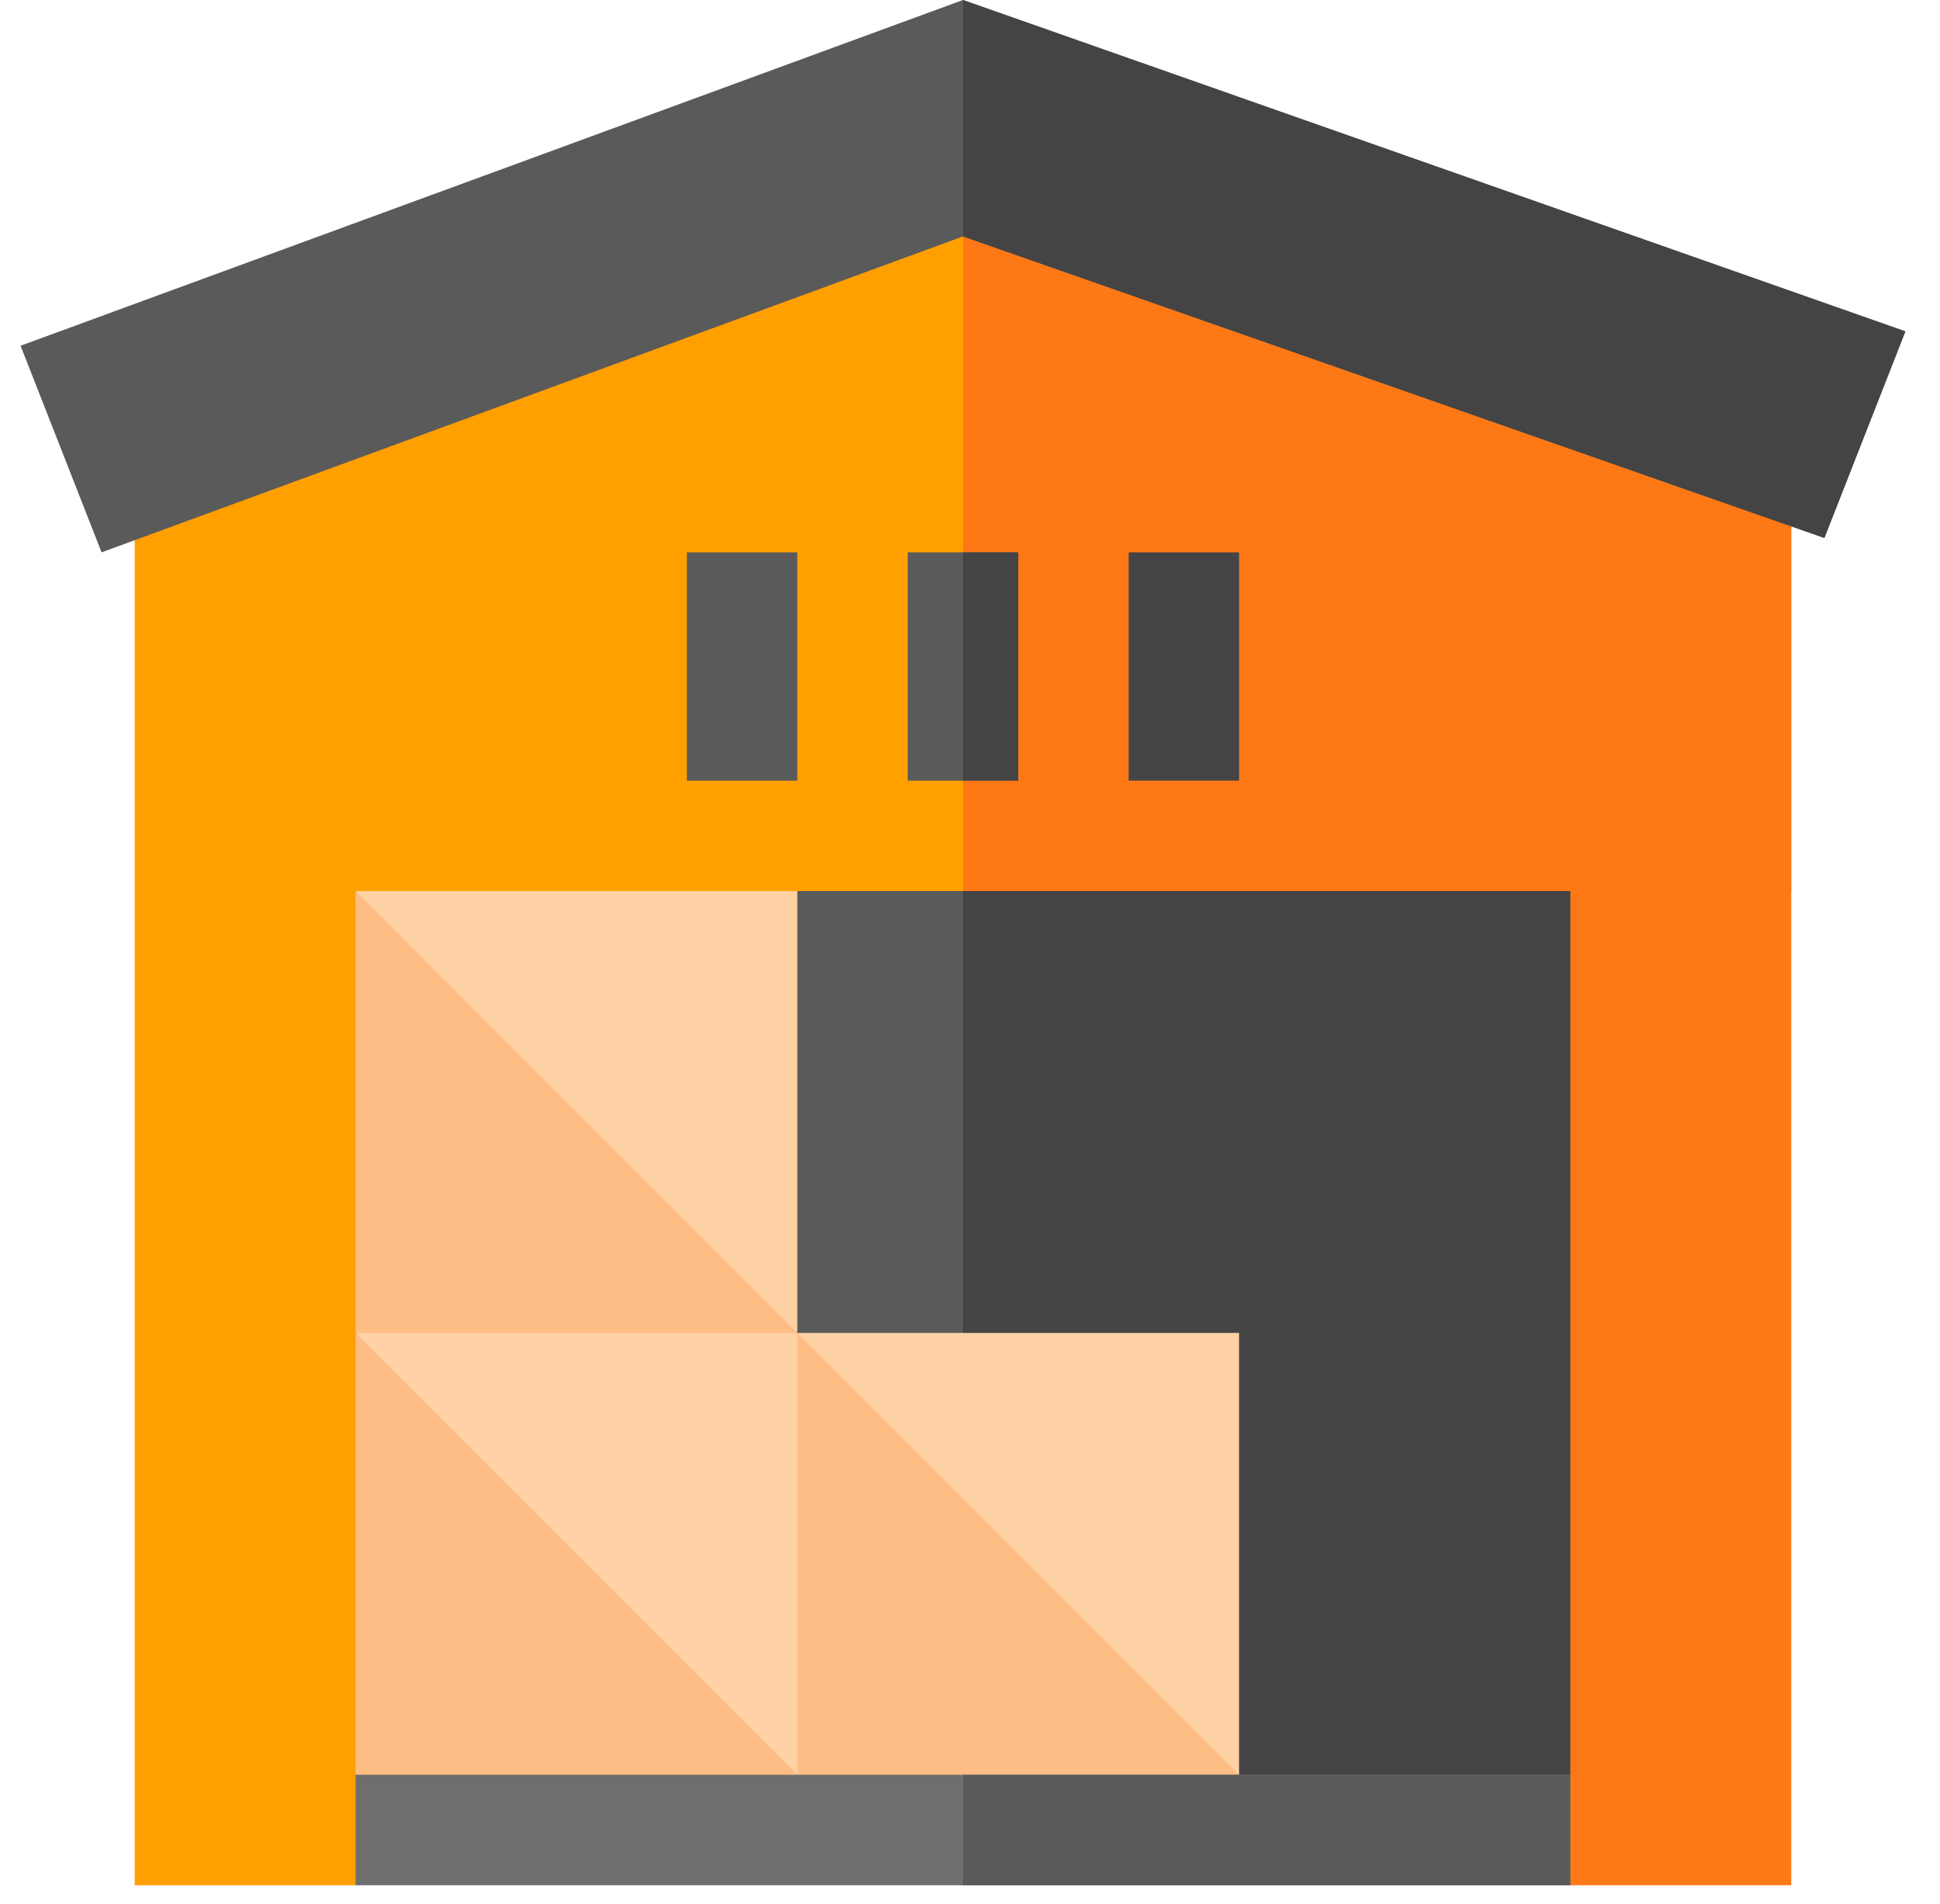 <?xml version="1.0" encoding="UTF-8"?>
<svg width="53px" height="52px" viewBox="0 0 53 52" version="1.1" xmlns="http://www.w3.org/2000/svg" xmlns:xlink="http://www.w3.org/1999/xlink">
    <!-- Generator: sketchtool 52.4 (67378) - http://www.bohemiancoding.com/sketch -->
    <title>78607057-9531-407E-A09F-1AB5AE65804E</title>
    <desc>Created with sketchtool.</desc>
    <g id="Page-1" stroke="none" stroke-width="1" fill="none" fill-rule="evenodd">
        <g id="Desktop-HD_site_about" transform="translate(-762, -868)">
            <g id="icon_resources" transform="translate(762, 868)">
                <g id="004-warehouse" transform="translate(0.562, 0)">
                    <polygon id="Path" fill="#5A5A5A" points="6.135 19.712 45.357 19.712 45.357 49.983 6.135 49.983"></polygon>
                    <polygon id="Path" fill="#444444" points="25.746 19.712 45.357 19.712 45.357 49.983 25.746 49.983"></polygon>
                    <polygon id="Path" fill="#FED2A4" points="21.22 24.338 15.186 21.321 9.152 24.338 12.923 31.126 21.22 36.406"></polygon>
                    <polygon id="Path" fill="#FFBD86" points="21.22 36.406 9.152 24.338 6.135 31.126 9.152 36.406 14.149 37.915"></polygon>
                    <polygon id="Path" fill="#FED2A4" points="33.289 36.406 21.22 36.406 24.992 43.195 33.289 48.475"></polygon>
                    <polygon id="Path" fill="#FFBD86" points="33.289 48.475 21.22 36.406 18.203 43.195 21.22 48.475 26.217 49.983"></polygon>
                    <polygon id="Path" fill="#FED2A4" points="21.22 36.406 9.152 36.406 12.923 43.195 21.22 48.475"></polygon>
                    <polygon id="Path" fill="#FFBD86" points="21.22 48.475 9.152 36.406 6.135 43.195 9.152 48.475 14.149 49.983"></polygon>
                    <polygon id="Path" fill="#6E6E6E" points="45.357 49.983 42.34 51.492 9.152 51.492 6.135 49.983 9.152 48.475 42.34 48.475"></polygon>
                    <polygon id="Path" fill="#5A5A5A" points="42.34 48.475 45.357 49.983 42.34 51.492 25.746 51.492 25.746 48.475"></polygon>
                    <polygon id="Path" fill="#FF9F00" points="9.152 51.492 3.118 51.492 3.118 24.338 6.512 21.321 9.152 24.338"></polygon>
                    <polygon id="Path" fill="#FF7816" points="48.374 51.492 42.34 51.492 42.34 24.338 45.734 21.321 48.374 24.338"></polygon>
                    <polygon id="Path" fill="#FF9F00" points="48.374 12.068 48.374 24.338 3.118 24.338 3.118 12.068 25.746 3.017"></polygon>
                    <polygon id="Path" fill="#FF7816" points="48.374 12.068 48.374 24.338 25.746 24.338 25.746 3.017"></polygon>
                    <polygon id="Path" fill="#5A5A5A" points="18.203 15.086 21.22 15.086 21.22 21.321 18.203 21.321"></polygon>
                    <polygon id="Path" fill="#5A5A5A" points="24.237 15.086 27.255 15.086 27.255 21.321 24.237 21.321"></polygon>
                    <polygon id="Path" fill="#444444" points="30.272 15.086 33.289 15.086 33.289 21.321 30.272 21.321"></polygon>
                    <polygon id="Path" fill="#444444" points="25.746 15.086 27.255 15.086 27.255 21.321 25.746 21.321"></polygon>
                    <polygon id="Path" fill="#5A5A5A" points="51.492 9.051 49.279 14.693 25.746 6.457 2.213 15.086 0 9.443 25.746 0"></polygon>
                    <polygon id="Path" fill="#444444" points="51.492 9.051 49.279 14.693 25.746 6.457 25.746 0"></polygon>
                </g>
            </g>
        </g>
    </g>
</svg>